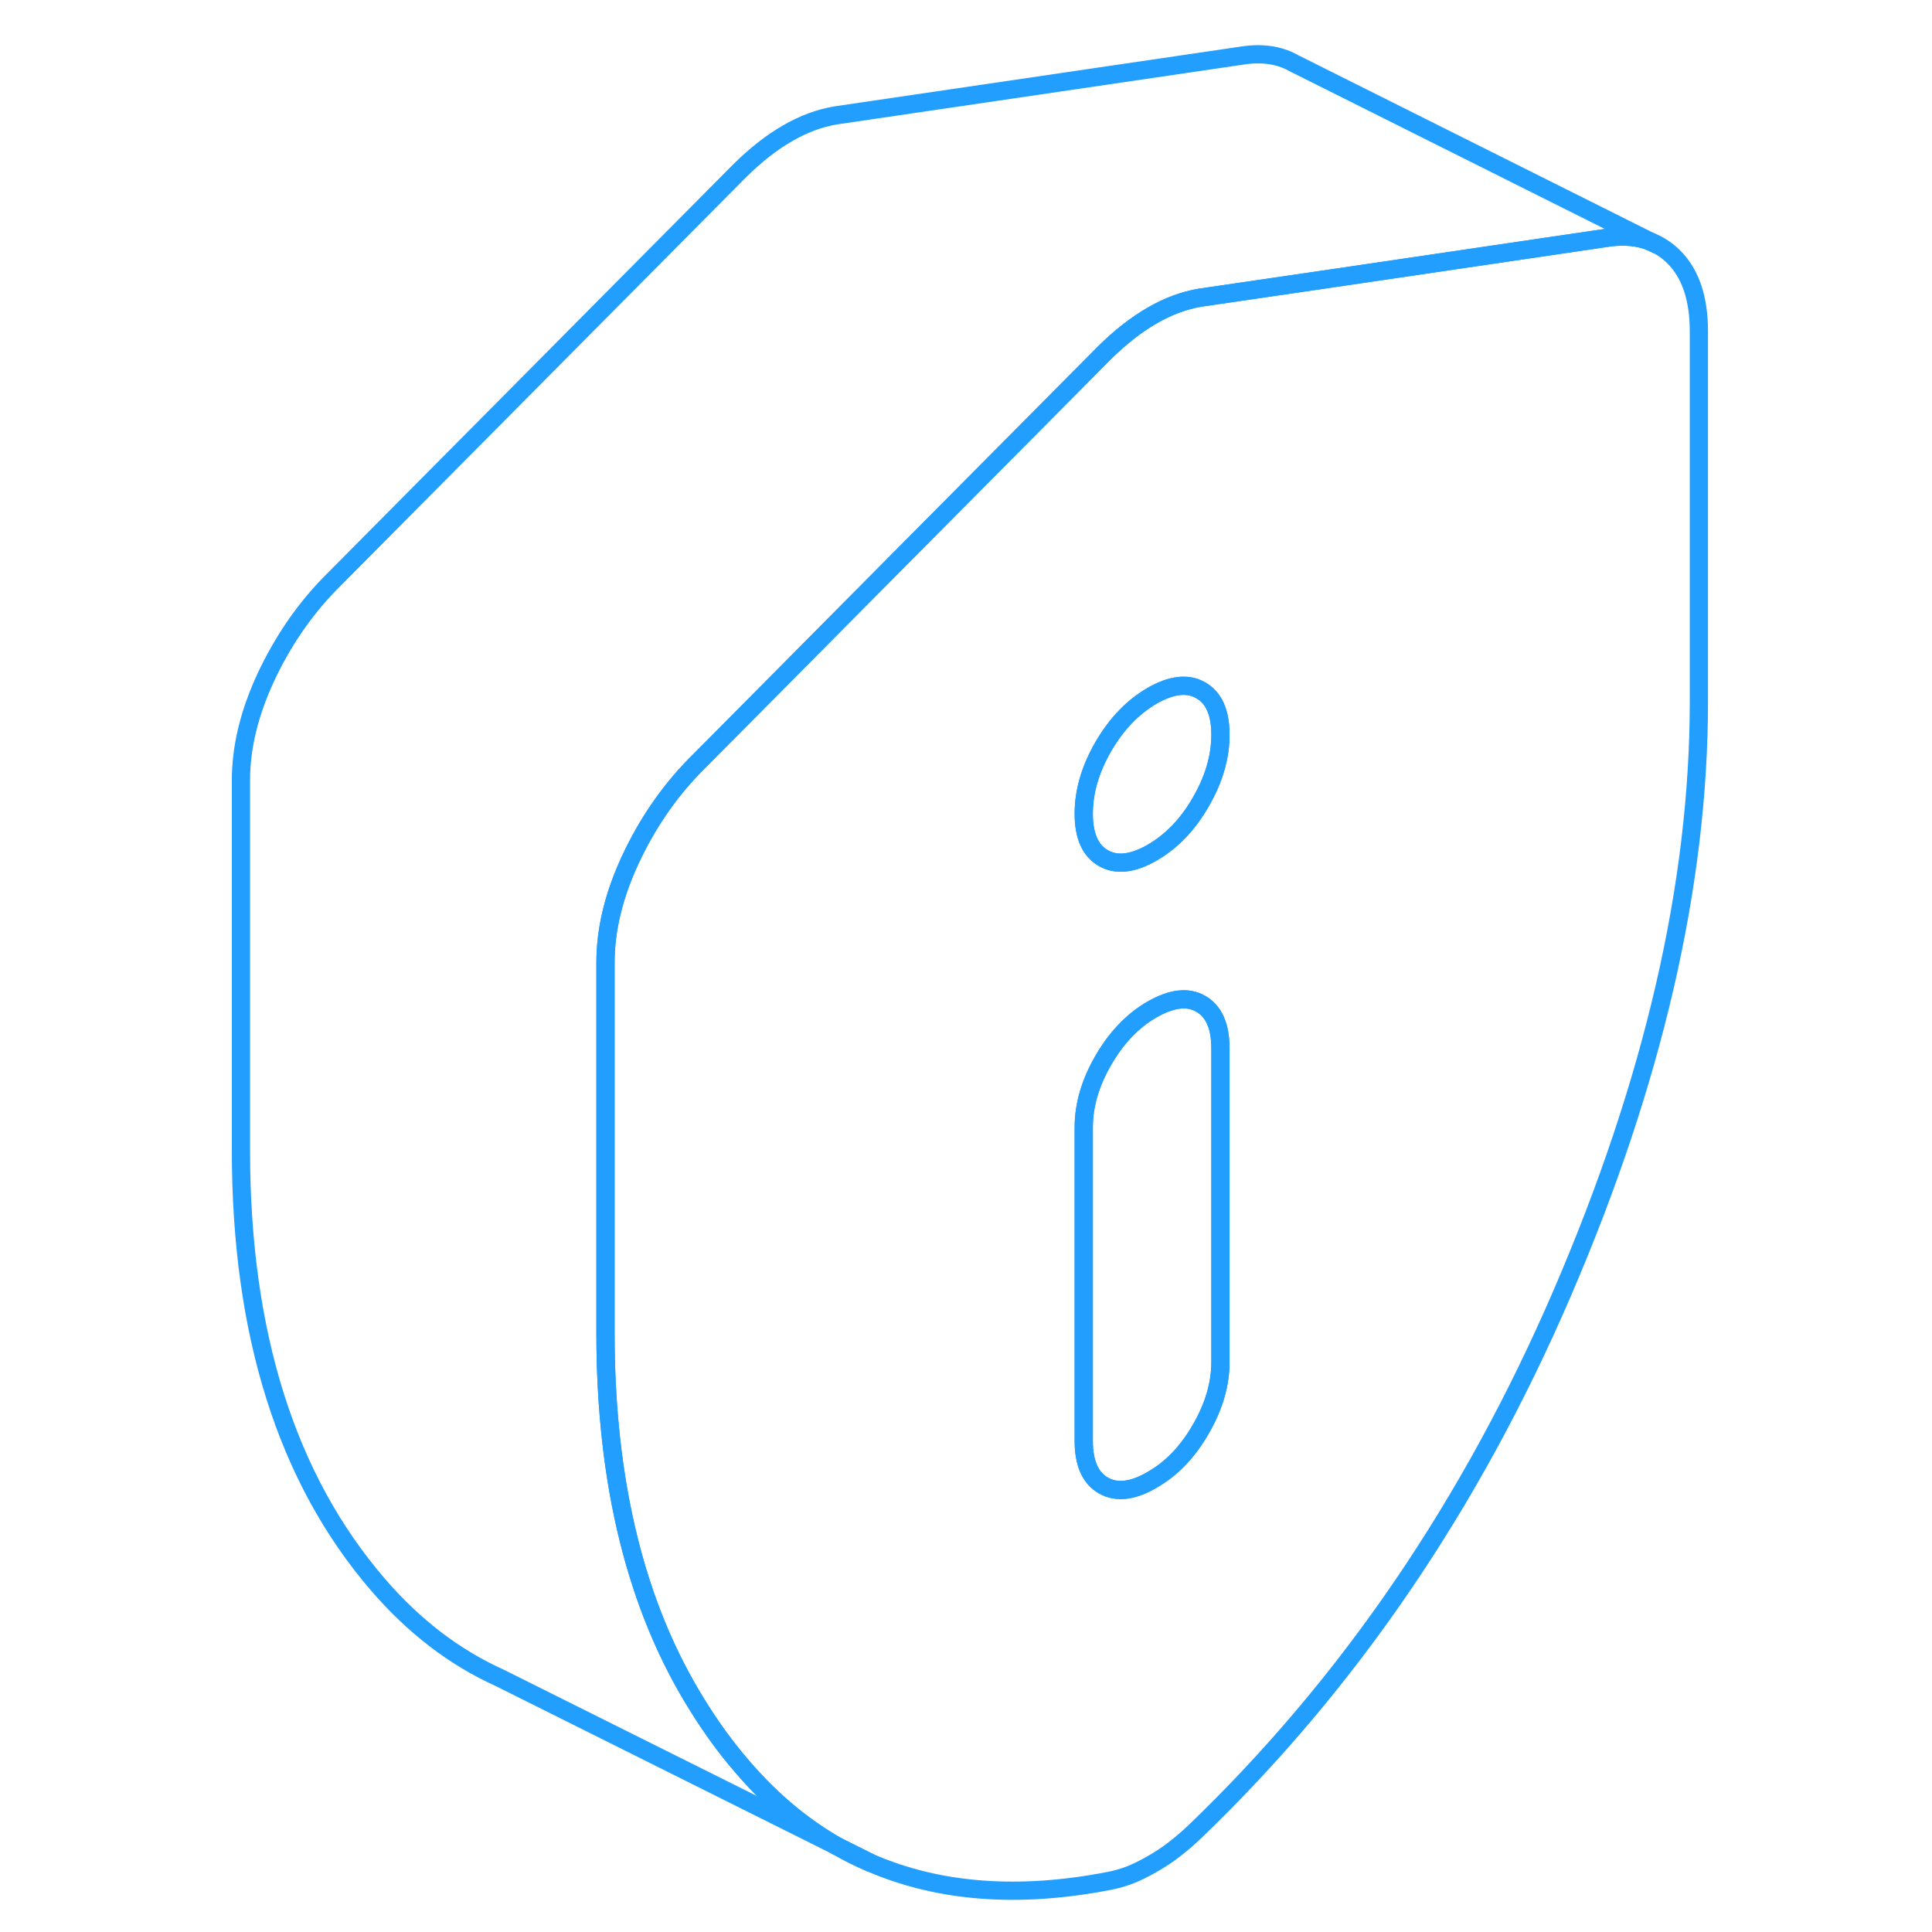 <svg width="48" height="48" viewBox="0 0 85 106" fill="none" xmlns="http://www.w3.org/2000/svg" stroke-width="1px" stroke-linecap="round" stroke-linejoin="round"><path d="M35.41 101.283C36 101.633 36.6 101.933 37.23 102.193L35.41 101.283Z" stroke="#229EFF" stroke-linejoin="round"/><path d="M81.35 14.113C80.97 13.733 80.55 13.453 80.07 13.263C79.42 12.993 78.67 12.923 77.83 13.023L62.71 15.253L55.34 16.333C54.46 16.483 53.59 16.803 52.71 17.313C51.84 17.813 50.96 18.503 50.09 19.363L35.11 34.453L35.1 34.463L32.96 36.623L27.59 42.033C26.16 43.503 24.99 45.223 24.08 47.173C23.17 49.133 22.72 51.013 22.72 52.803V73.133C22.72 81.363 24.4 88.193 27.78 93.583C28.51 94.763 29.32 95.883 30.22 96.923C31.78 98.743 33.51 100.203 35.41 101.283L37.23 102.193C41.01 103.833 45.39 104.163 50.37 103.193C50.74 103.123 51.12 103.013 51.49 102.873C51.87 102.723 52.28 102.523 52.71 102.273C53.15 102.023 53.56 101.753 53.93 101.463C54.31 101.173 54.68 100.853 55.06 100.493C63.49 92.393 70.21 82.553 75.21 70.953C80.21 59.353 82.71 48.533 82.71 38.493V18.173C82.71 16.373 82.25 15.023 81.35 14.113ZM56.46 74.733C56.46 75.943 56.1 77.173 55.38 78.413C54.67 79.653 53.78 80.583 52.71 81.193C51.65 81.813 50.76 81.913 50.04 81.503C49.32 81.093 48.96 80.273 48.96 79.053V61.853C48.96 60.633 49.32 59.403 50.04 58.163C50.76 56.923 51.65 55.993 52.71 55.383C53.78 54.773 54.67 54.663 55.38 55.073C56.1 55.483 56.46 56.303 56.46 57.523V74.733ZM55.38 44.003C54.67 45.243 53.78 46.163 52.71 46.783C51.65 47.393 50.76 47.493 50.04 47.083C49.32 46.673 48.96 45.863 48.96 44.643C48.96 43.423 49.32 42.193 50.04 40.953C50.76 39.713 51.65 38.793 52.71 38.173C53.78 37.563 54.67 37.463 55.38 37.873C56.1 38.283 56.46 39.093 56.46 40.313C56.46 41.533 56.1 42.763 55.38 44.003Z" stroke="#229EFF" stroke-linejoin="round"/><path d="M56.46 40.313C56.46 41.533 56.1 42.763 55.38 44.003C54.67 45.243 53.78 46.163 52.71 46.783C51.65 47.393 50.76 47.493 50.04 47.083C49.32 46.673 48.96 45.863 48.96 44.643C48.96 43.423 49.32 42.193 50.04 40.953C50.76 39.713 51.65 38.793 52.71 38.173C53.78 37.563 54.67 37.463 55.38 37.873C56.1 38.283 56.46 39.093 56.46 40.313Z" stroke="#229EFF" stroke-linejoin="round"/><path d="M56.46 57.523V74.733C56.46 75.943 56.1 77.173 55.38 78.413C54.67 79.653 53.78 80.583 52.71 81.193C51.65 81.813 50.76 81.913 50.04 81.503C49.32 81.093 48.96 80.273 48.96 79.053V61.853C48.96 60.633 49.32 59.403 50.04 58.163C50.76 56.923 51.65 55.993 52.71 55.383C53.78 54.773 54.67 54.663 55.38 55.073C56.1 55.483 56.46 56.303 56.46 57.523Z" stroke="#229EFF" stroke-linejoin="round"/><path d="M80.07 13.263C79.42 12.993 78.67 12.923 77.83 13.023L62.71 15.253L55.34 16.333C54.46 16.483 53.59 16.803 52.71 17.313C51.84 17.813 50.96 18.503 50.09 19.363L35.11 34.453L35.1 34.463L32.96 36.623L27.59 42.033C26.16 43.503 24.99 45.223 24.08 47.173C23.17 49.133 22.72 51.013 22.72 52.803V73.133C22.72 81.363 24.4 88.193 27.78 93.583C28.51 94.763 29.32 95.883 30.22 96.923C31.78 98.743 33.51 100.203 35.41 101.283L16.99 92.093L16.91 92.053C14.41 90.923 12.19 89.213 10.22 86.923C5.22 81.103 2.72 73.163 2.72 63.133V42.803C2.72 41.013 3.17 39.133 4.08 37.173C4.99 35.223 6.16 33.503 7.59 32.033L30.09 9.363C30.96 8.503 31.84 7.813 32.71 7.313C33.59 6.803 34.46 6.483 35.34 6.333L57.83 3.023C58.89 2.893 59.8 3.053 60.57 3.513L60.62 3.533L80.07 13.263Z" stroke="#229EFF" stroke-linejoin="round"/><path d="M80.39 13.423L80.07 13.263" stroke="#229EFF" stroke-linejoin="round"/></svg>